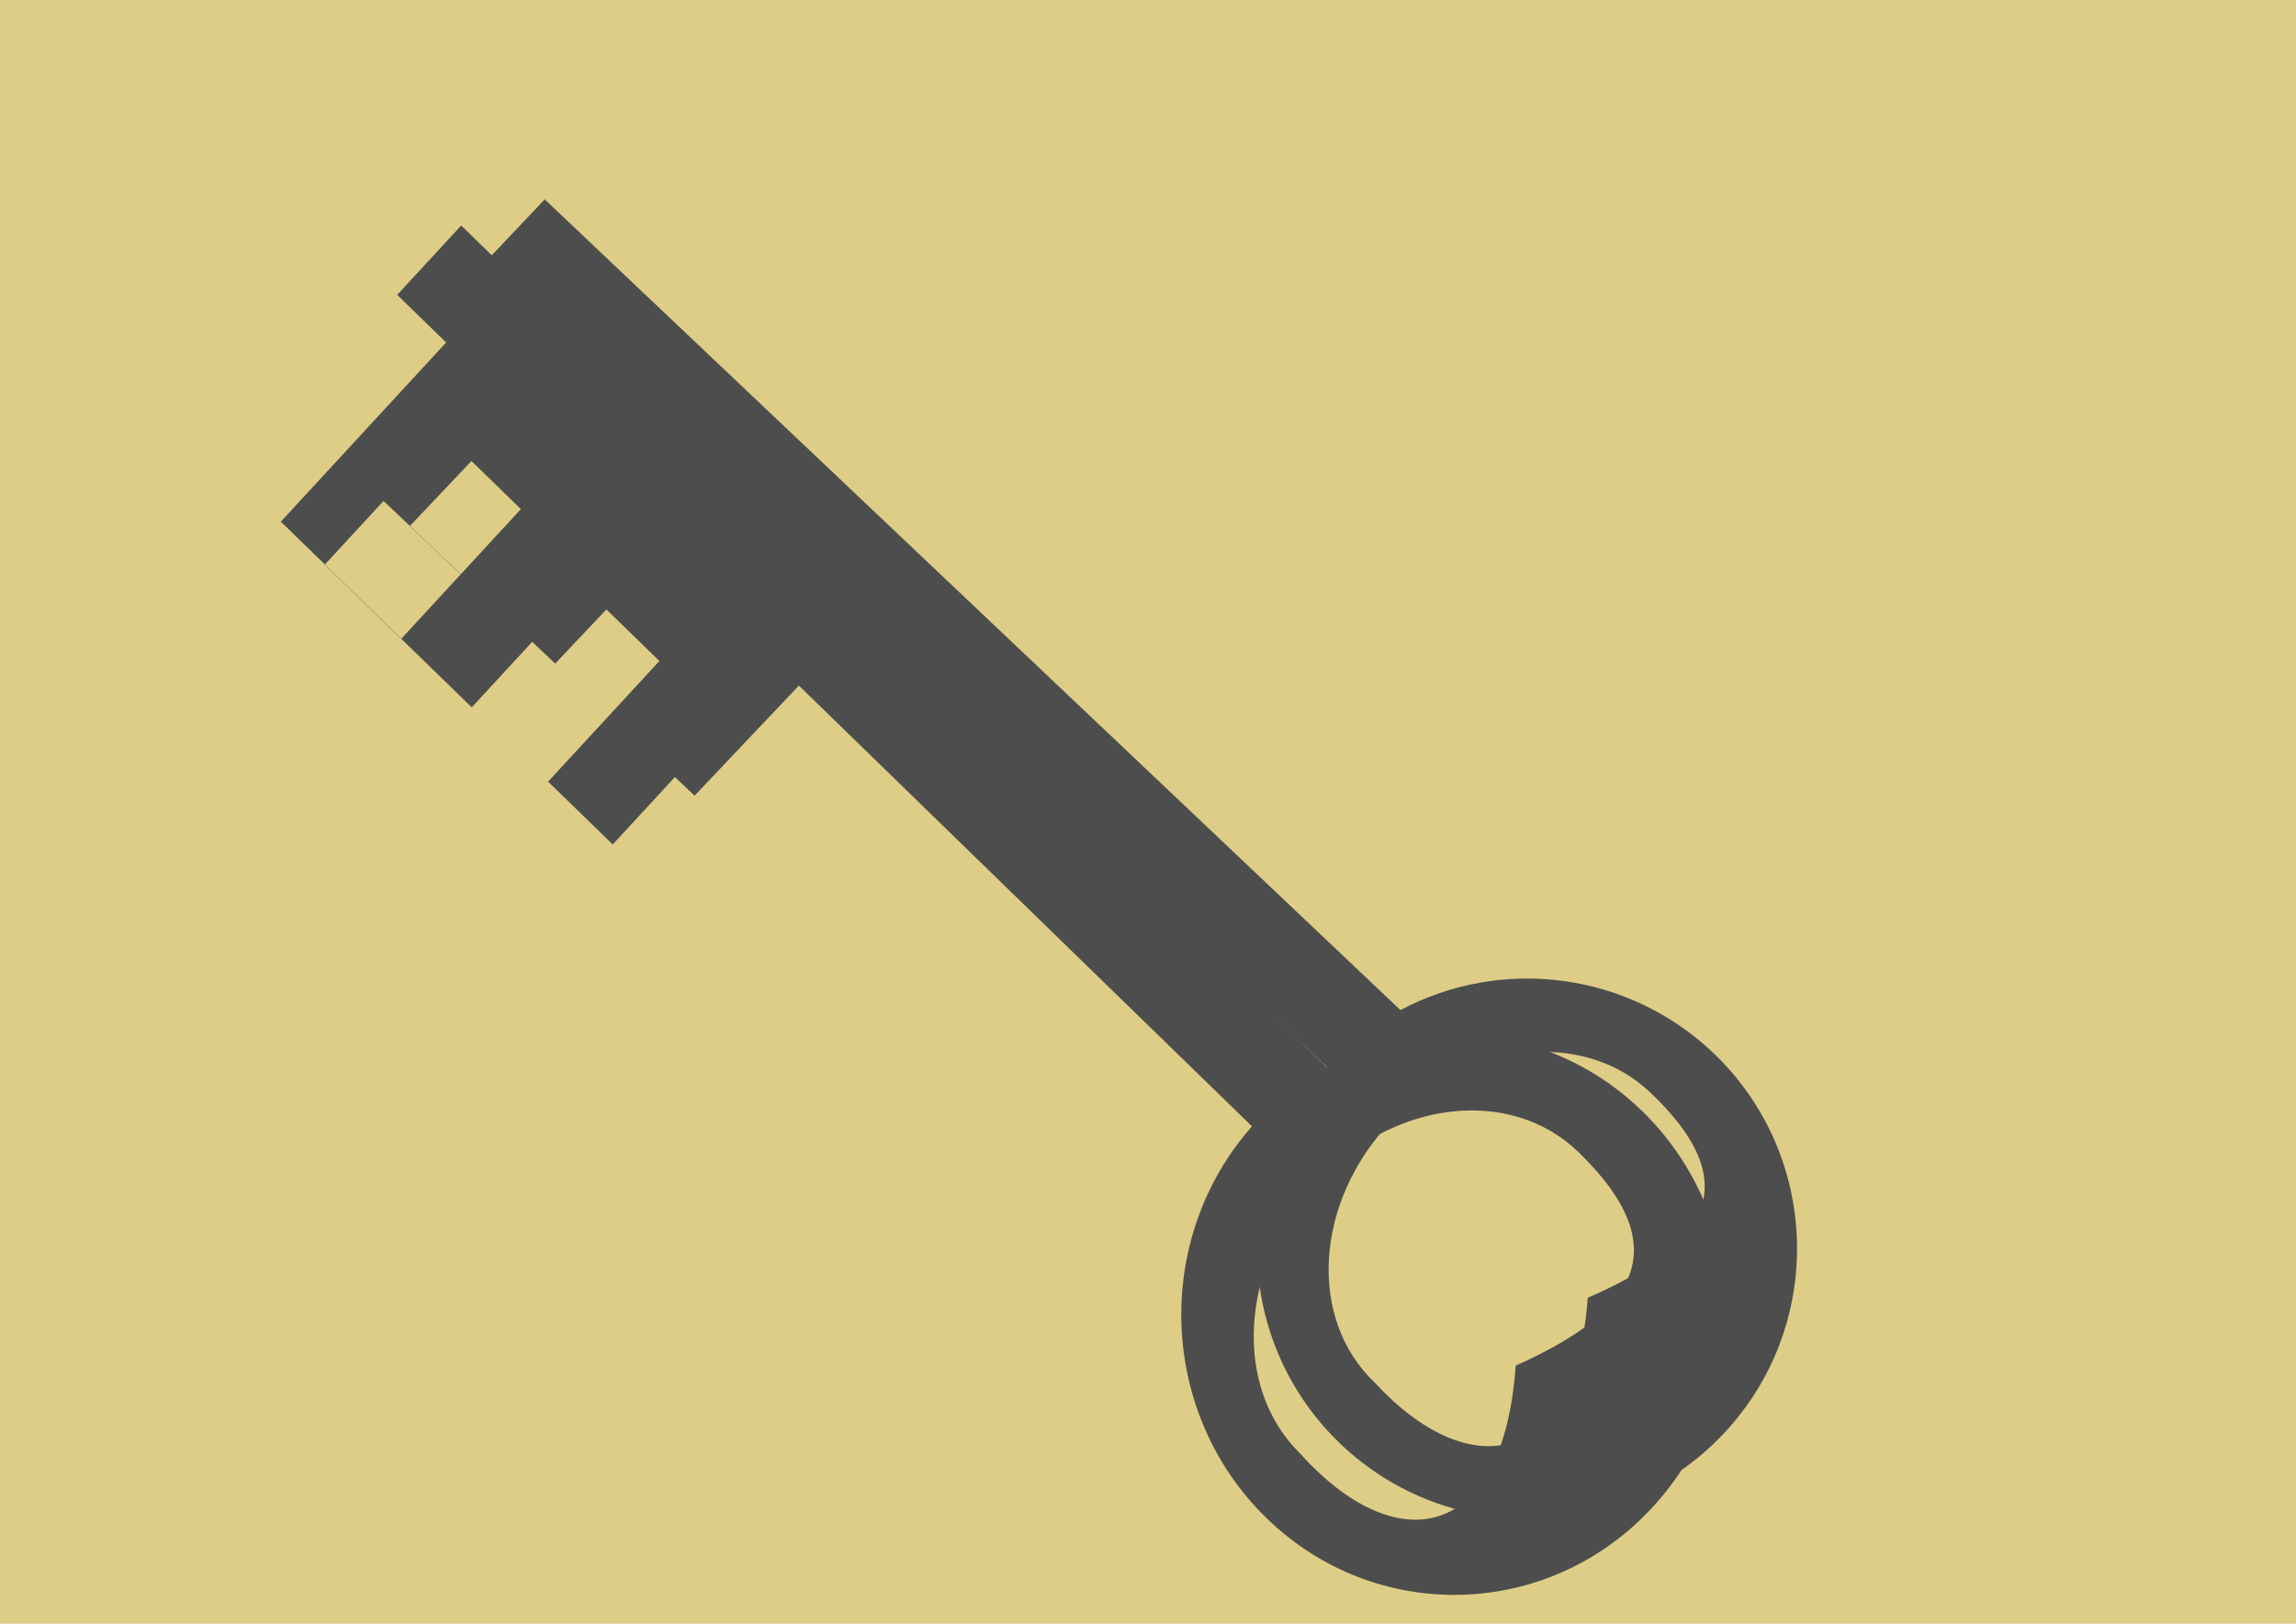 <?xml version="1.0" encoding="UTF-8" standalone="no"?>
<!-- Created with Inkscape (http://www.inkscape.org/) -->

<svg
   xmlns:dc="http://purl.org/dc/elements/1.1/"
   xmlns:cc="http://creativecommons.org/ns#"
   xmlns:rdf="http://www.w3.org/1999/02/22-rdf-syntax-ns#"
   xmlns:svg="http://www.w3.org/2000/svg"
   xmlns="http://www.w3.org/2000/svg"
   xmlns:sodipodi="http://sodipodi.sourceforge.net/DTD/sodipodi-0.dtd"
   xmlns:inkscape="http://www.inkscape.org/namespaces/inkscape"
   width="297mm"
   height="210mm"
   viewBox="0 0 297 210"
   version="1.1"
   id="svg8"
   inkscape:version="0.92.2 (5c3e80d, 2017-08-06)"
   sodipodi:docname="llave.svg">
  <defs
     id="defs2">
    <inkscape:path-effect
       effect="spiro"
       id="path-effect1136"
       is_visible="true" />
    <inkscape:path-effect
       effect="spiro"
       id="path-effect1122"
       is_visible="true" />
    <inkscape:path-effect
       effect="spiro"
       id="path-effect1118"
       is_visible="true" />
    <inkscape:path-effect
       effect="spiro"
       id="path-effect1114"
       is_visible="true" />
    <inkscape:path-effect
       effect="spiro"
       id="path-effect1010"
       is_visible="true" />
    <inkscape:path-effect
       effect="spiro"
       id="path-effect1006"
       is_visible="true" />
    <inkscape:path-effect
       effect="spiro"
       id="path-effect874"
       is_visible="true" />
    <inkscape:path-effect
       effect="spiro"
       id="path-effect862"
       is_visible="true" />
    <inkscape:path-effect
       effect="spiro"
       id="path-effect858"
       is_visible="true" />
    <inkscape:path-effect
       effect="spiro"
       id="path-effect854"
       is_visible="true" />
    <inkscape:path-effect
       effect="spiro"
       id="path-effect850"
       is_visible="true" />
    <inkscape:path-effect
       effect="spiro"
       id="path-effect846"
       is_visible="true" />
    <inkscape:path-effect
       effect="spiro"
       id="path-effect840"
       is_visible="true" />
    <filter
       inkscape:collect="always"
       style="color-interpolation-filters:sRGB"
       id="filter1356"
       x="-0.051"
       width="1.101"
       y="-0.055"
       height="1.11">
      <feGaussianBlur
         inkscape:collect="always"
         stdDeviation="3.911"
         id="feGaussianBlur1358" />
    </filter>
  </defs>
  <sodipodi:namedview
     id="base"
     pagecolor="#ffffff"
     bordercolor="#666666"
     borderopacity="1.0"
     inkscape:pageopacity="0.0"
     inkscape:pageshadow="2"
     inkscape:zoom="0.5111857"
     inkscape:cx="766.55773"
     inkscape:cy="395.9849"
     inkscape:document-units="mm"
     inkscape:current-layer="layer1"
     showgrid="false"
     inkscape:window-width="1366"
     inkscape:window-height="705"
     inkscape:window-x="-8"
     inkscape:window-y="-8"
     inkscape:window-maximized="1"
     inkscape:measure-start="0,0"
     inkscape:measure-end="0,0" />
  <g
     inkscape:label="Capa 1"
     inkscape:groupmode="layer"
     id="layer1"
     transform="translate(0,-87)">
    <rect
       style="opacity:1;fill:#decd87;fill-opacity:1;fill-rule:nonzero;stroke:none;stroke-width:1.565;stroke-linecap:butt;stroke-linejoin:round;stroke-miterlimit:4;stroke-dasharray:none;stroke-dashoffset:0;stroke-opacity:1;paint-order:stroke fill markers"
       id="rect1179"
       width="301.236"
       height="213.246"
       x="-1.035"
       y="85.307" />
    <path
       style="opacity:1;fill:#4d4d4d;fill-opacity:1;fill-rule:nonzero;stroke:none;stroke-width:1.565;stroke-linecap:butt;stroke-linejoin:round;stroke-miterlimit:4;stroke-dasharray:none;stroke-dashoffset:0;stroke-opacity:1;paint-order:stroke fill markers"
       d="m 221.547,223.107 c 14.008,13.269 14.607,35.382 1.338,49.39 -13.269,14.008 -35.383,14.607 -49.391,1.338 -13.776,-13.064 -14.598,-34.738 -1.852,-48.808 l -60.643,-57.445 -21.148,22.325 -8.267,-7.831 14.238,-15.03 -9.77,-9.254 -14.238,15.03 -9.018,-8.543 15.306,-16.158 -9.77,-9.255 -15.306,16.158 -5.636,-5.339 21.148,-22.325 -6.263,-5.933 8.187,-8.643 110.694,104.856 c 13.242,-7.034 29.495,-4.835 40.391,5.466 z m -168.52,-68.082 9.77,9.255 -0.022,0.023 -9.77,-9.255 z M 213.449,228.27 c -8.716,-8.256 -23.75,-6.538 -33.579,3.838 -9.829,10.376 -10.732,25.482 -2.015,33.738 12.229,13.229 25.946,11.053 27.528,-10.997 14.215,-6.222 21.414,-13.936 8.067,-26.579 z"
       id="rect1165"
       inkscape:connector-curvature="0"
       sodipodi:nodetypes="cscccccccccccccccccccccccccccc" />
    <path
       style="opacity:1;fill:#4d4d4d;fill-opacity:1;fill-rule:nonzero;stroke:none;stroke-width:1.527;stroke-linecap:butt;stroke-linejoin:round;stroke-miterlimit:4;stroke-dasharray:none;stroke-dashoffset:0;stroke-opacity:1;paint-order:stroke fill markers;filter:url(#filter1356)"
       d="m 229.645,217.945 c 14.008,13.269 14.607,35.382 1.338,49.39 -13.269,14.008 -35.383,14.607 -49.391,1.338 -13.776,-13.064 -14.598,-34.738 -1.852,-48.808 l -60.643,-57.445 -21.148,22.325 -8.267,-7.831 14.238,-15.03 -9.77,-9.254 -14.238,15.03 -9.018,-8.543 15.306,-16.158 -9.77,-9.255 -15.306,16.158 -5.636,-5.339 21.148,-22.325 -6.263,-5.933 8.187,-8.643 110.694,104.856 c 13.242,-7.034 29.495,-4.835 40.391,5.466 z m -168.52,-68.082 9.77,9.255 -0.022,0.023 -9.77,-9.255 z m 160.422,73.244 c -8.716,-8.256 -23.75,-6.538 -33.579,3.838 -9.829,10.376 -10.732,25.482 -2.015,33.738 12.229,13.229 25.946,11.053 27.528,-10.997 14.215,-6.222 21.414,-13.936 8.067,-26.579 z"
       id="rect1165-3"
       inkscape:connector-curvature="0"
       sodipodi:nodetypes="cscccccccccccccccccccccccccccc"
       transform="matrix(1.011,0,0,1.038,-19.767,4.453)" />
  </g>
</svg>
